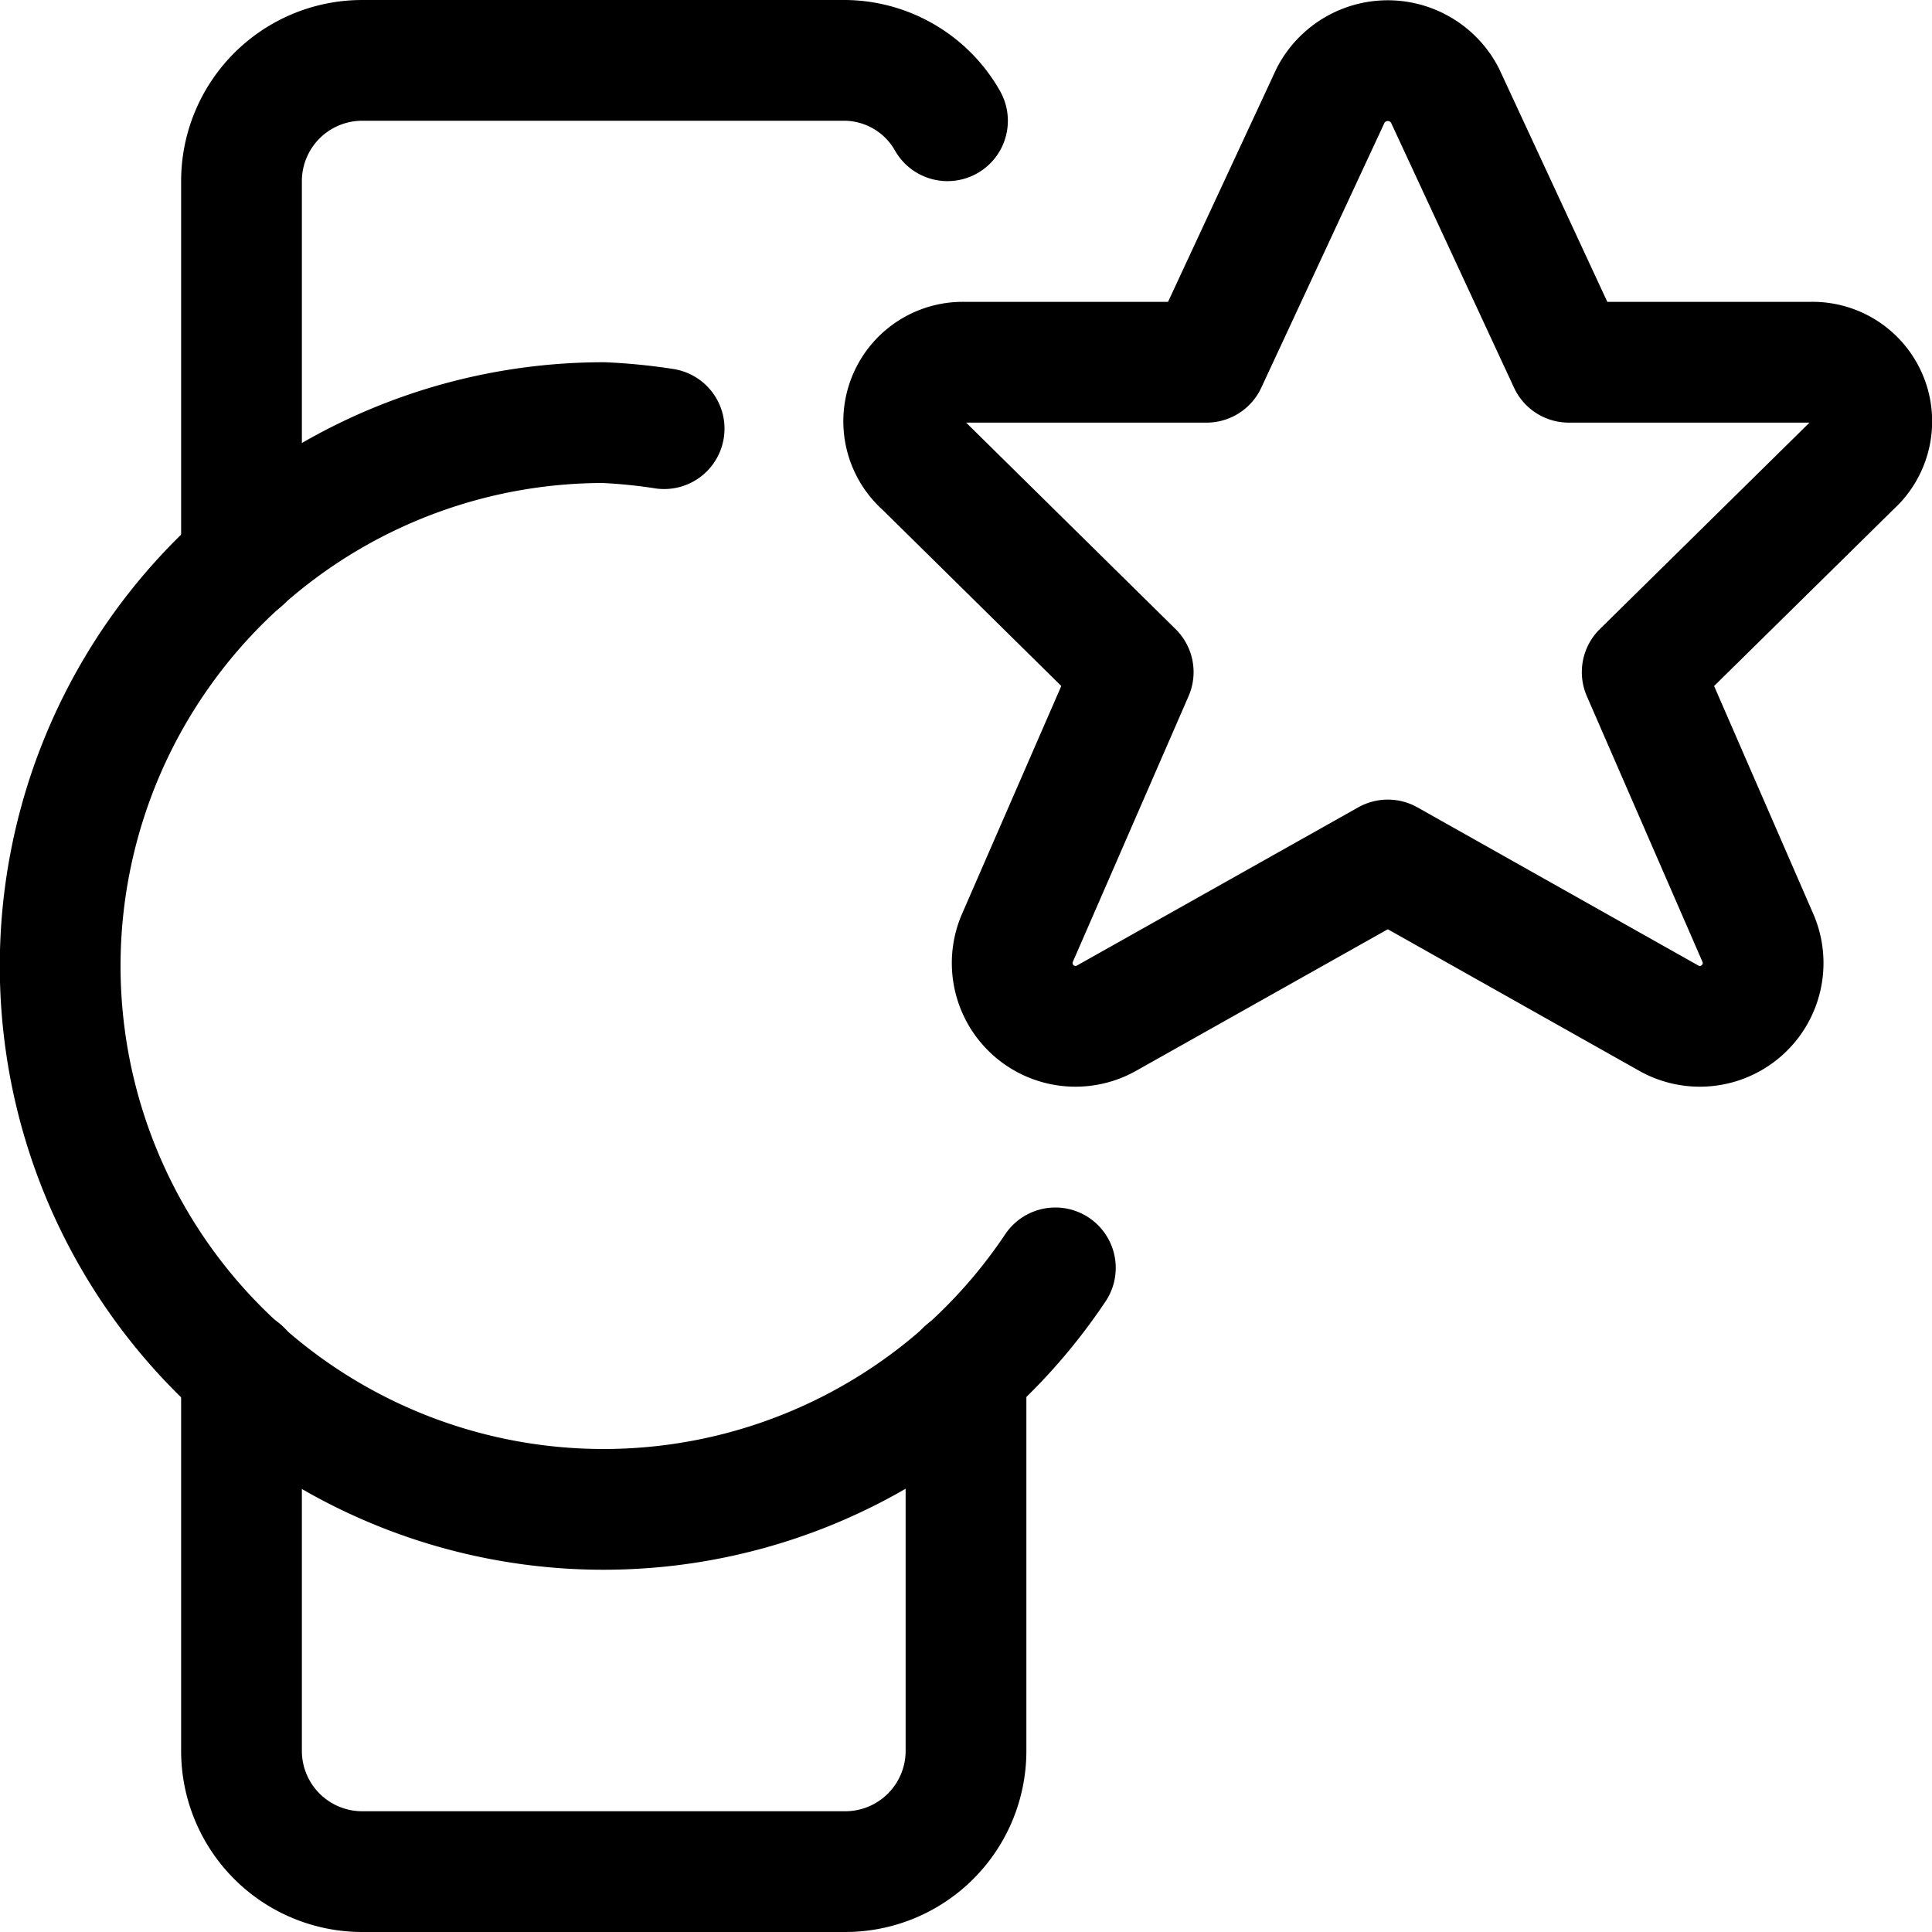 <svg xmlns="http://www.w3.org/2000/svg" viewBox="0 0 24 24"><defs><style>.a{fill:none;stroke:currentColor;stroke-linecap:round;stroke-linejoin:round;stroke-width:1.5px;}</style></defs><title>smart-watch-circle-star</title><path class="a" d="M12,17.023V21.75a1.5,1.5,0,0,1-1.5,1.5h-6A1.5,1.5,0,0,1,3,21.75V17.023"/><path class="a" d="M17.947,1.18,19.488,4.5h3a.735.735,0,0,1,.518,1.283L20.4,8.349l1.442,3.313a.786.786,0,0,1-1.119.982L17.24,10.683l-3.487,1.961a.786.786,0,0,1-1.119-.982l1.443-3.313-2.6-2.563A.734.734,0,0,1,11.988,4.5h3L16.532,1.18A.8.8,0,0,1,17.947,1.18Z"/><path class="a" d="M11.77,1.5A1.479,1.479,0,0,0,10.5.75h-6A1.5,1.5,0,0,0,3,2.25V6.97"/><path class="a" d="M8.25,5.325A6.851,6.851,0,0,0,7.5,5.25a6.75,6.75,0,1,0,5.61,10.5"/></svg>